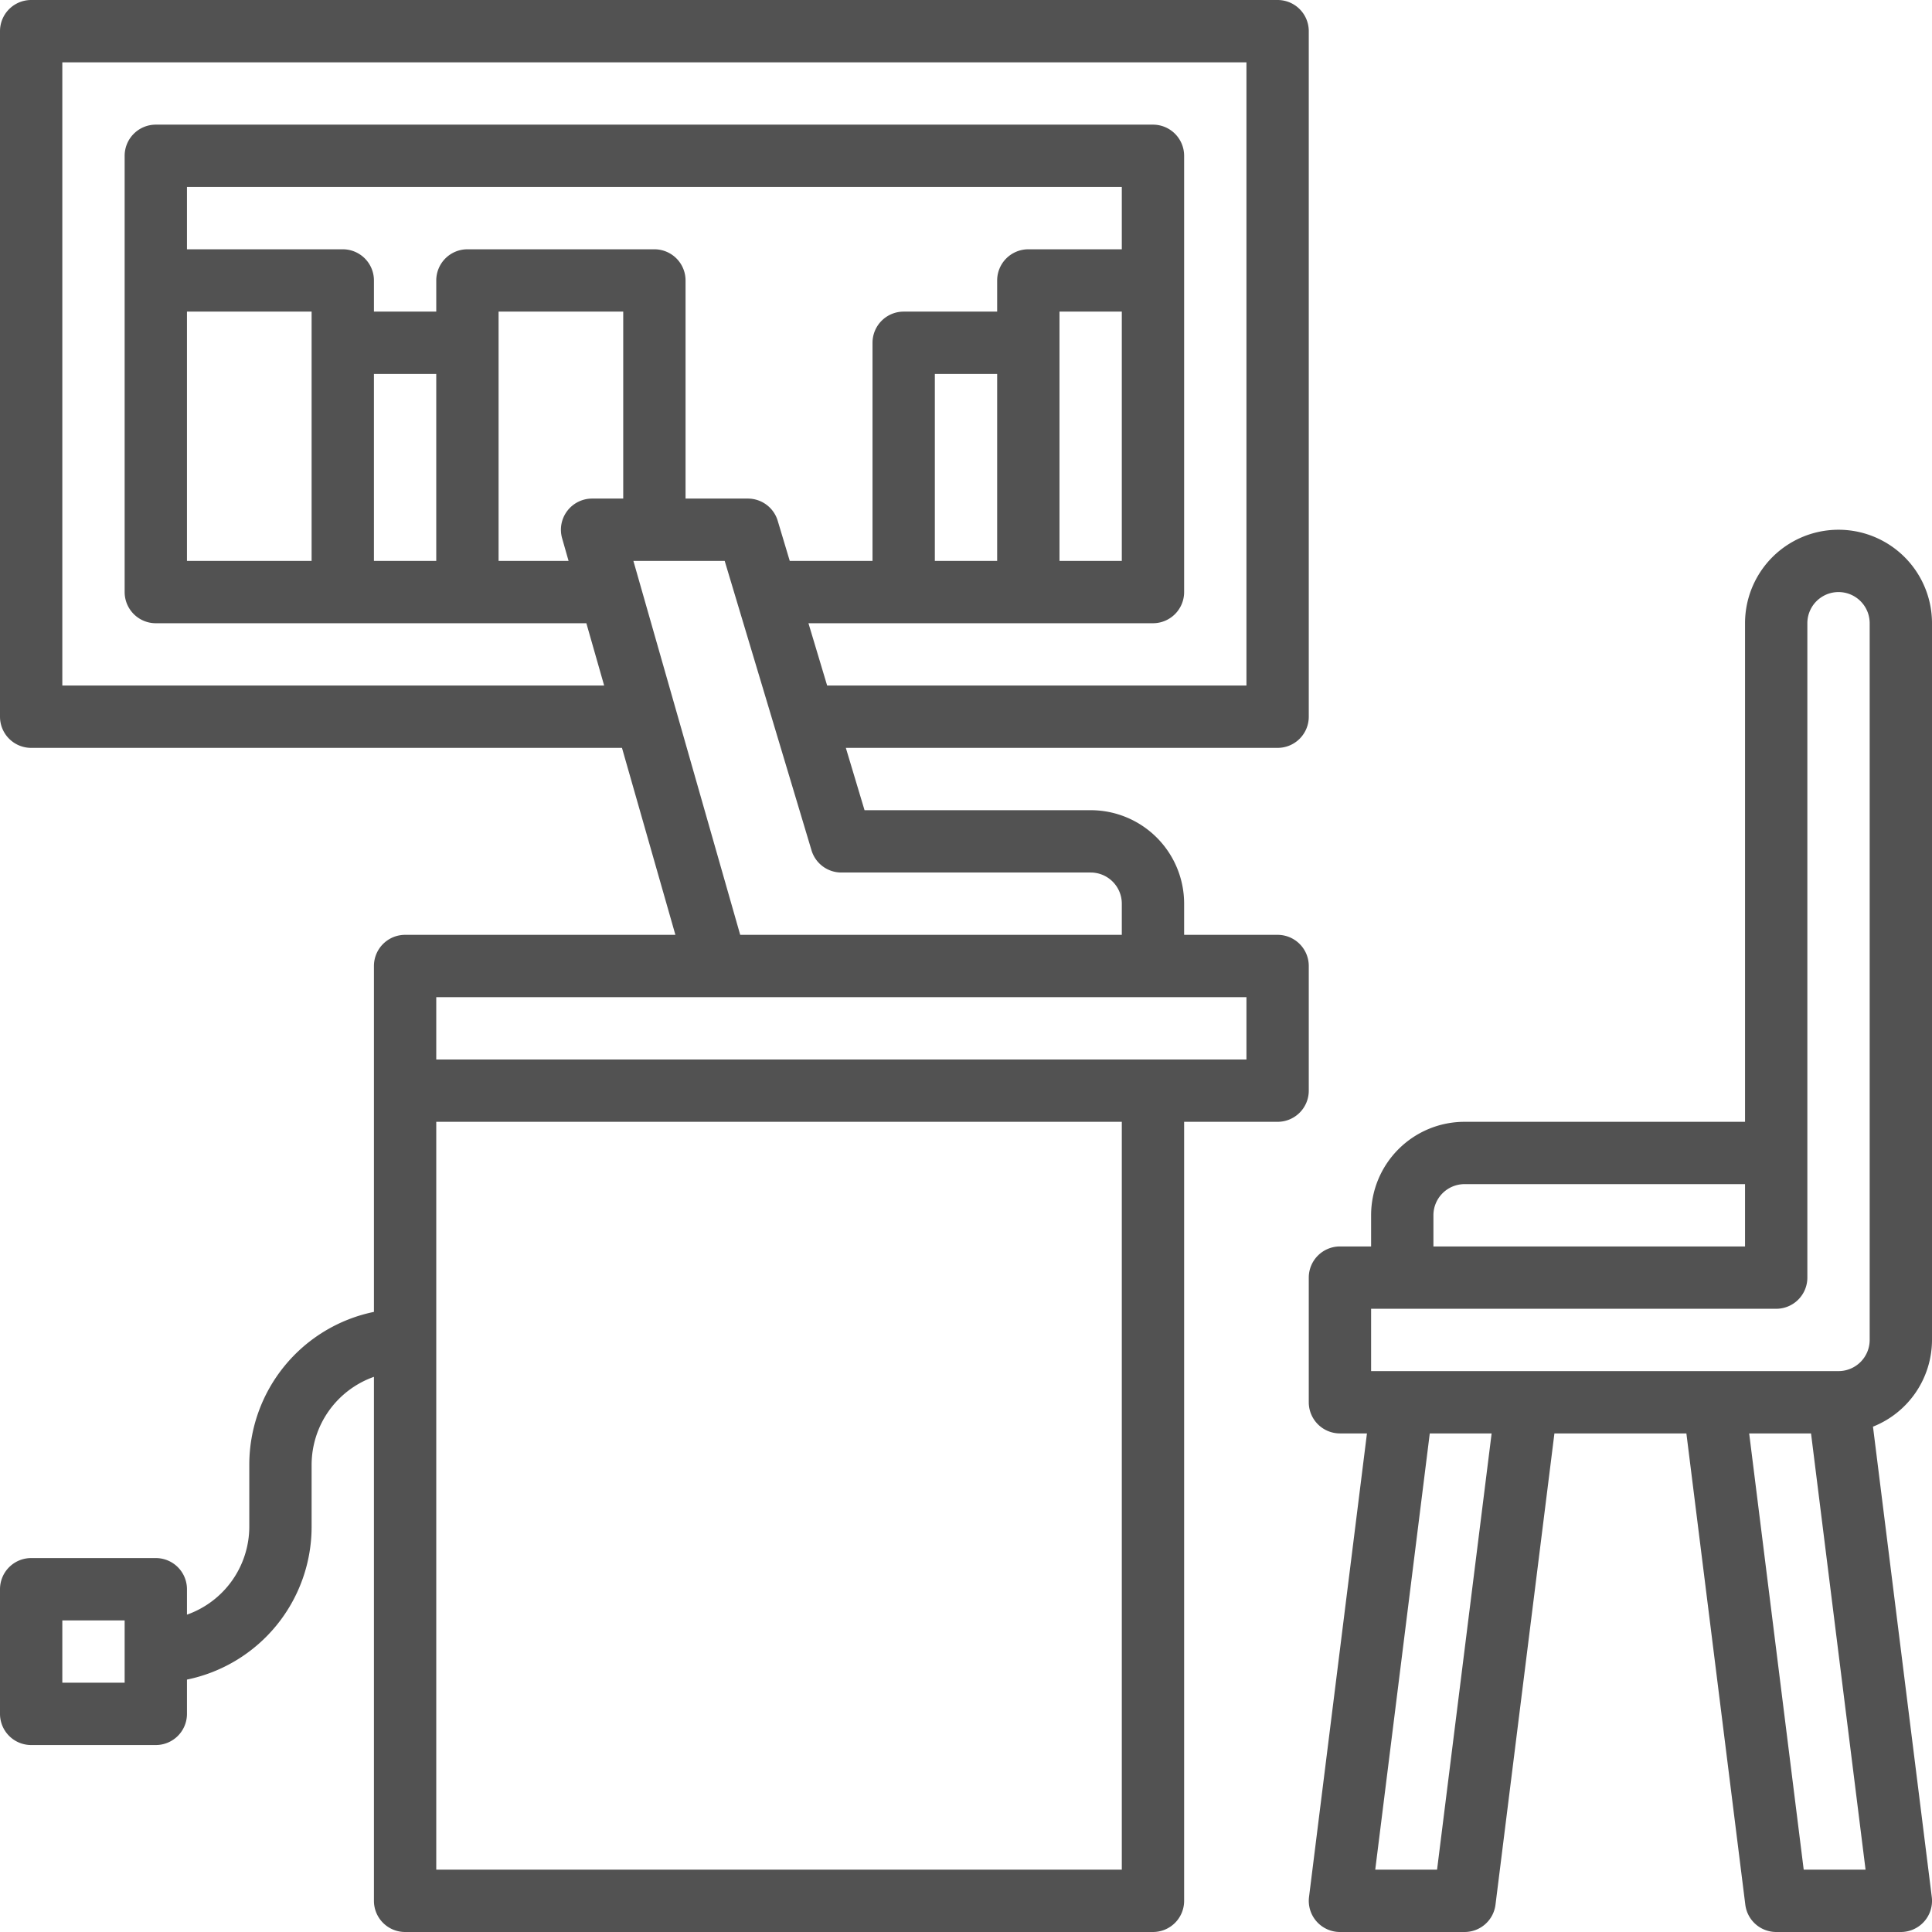 <svg xmlns="http://www.w3.org/2000/svg" width="62" height="62" viewBox="0 0 62 62">
  <g id="office" transform="translate(-1 -1)">
    <path id="Path_88" data-name="Path 88" d="M43,32a1,1,0,0,0-1-1H39V30a3,3,0,0,0-3-3H28.744l-.6-2H42a1,1,0,0,0,1-1V2a1,1,0,0,0-1-1H2A1,1,0,0,0,1,2V24a1,1,0,0,0,1,1H20.96l1.714,6H14a1,1,0,0,0-1,1V43.1A5.009,5.009,0,0,0,9,48v2a3,3,0,0,1-2,2.816V52a1,1,0,0,0-1-1H2a1,1,0,0,0-1,1v4a1,1,0,0,0,1,1H6a1,1,0,0,0,1-1V54.9A5.009,5.009,0,0,0,11,50V48a3,3,0,0,1,2-2.816V62a1,1,0,0,0,1,1H38a1,1,0,0,0,1-1V37h3a1,1,0,0,0,1-1ZM5,55H3V53H5ZM3,23V3H41V23H27.544l-.6-2H38a1,1,0,0,0,1-1V6a1,1,0,0,0-1-1H6A1,1,0,0,0,5,6V20a1,1,0,0,0,1,1H19.817l.571,2ZM7,11h4v8H7Zm6,2h2v6H13Zm8,4H20a1,1,0,0,0-.961,1.274l.207.726H17V11h4Zm1-8H16a1,1,0,0,0-1,1v1H13V10a1,1,0,0,0-1-1H7V7H37V9H34a1,1,0,0,0-1,1v1H30a1,1,0,0,0-1,1v7H26.344l-.386-1.287A1,1,0,0,0,25,17H23V10A1,1,0,0,0,22,9ZM33,19H31V13h2Zm4-8v8H35V11ZM21.326,19h2.93l2.786,9.287A1,1,0,0,0,28,29h8a1,1,0,0,1,1,1v1H24.754ZM37,61H15V37H37Zm4-26H15V33H41Z" fill="#525252"/>
    <path id="Path_89" data-name="Path 89" d="M63,44V21a3,3,0,0,0-6,0V37H48a3,3,0,0,0-3,3v1H44a1,1,0,0,0-1,1v4a1,1,0,0,0,1,1h.867L43.008,61.876A1,1,0,0,0,44,63h4a1,1,0,0,0,.992-.876L50.883,47h4.235l1.891,15.124A1,1,0,0,0,58,63h4a1,1,0,0,0,.993-1.124L61.106,46.783A3,3,0,0,0,63,44ZM47,40a1,1,0,0,1,1-1h9v2H47Zm-2,3H58a1,1,0,0,0,1-1V21a1,1,0,0,1,2,0V44a1,1,0,0,1-1,1H45Zm2.117,18H45.133l1.75-14h1.985Zm11.766,0-1.75-14h1.985l1.75,14Z" fill="#525252"/>
  </g>
</svg>
